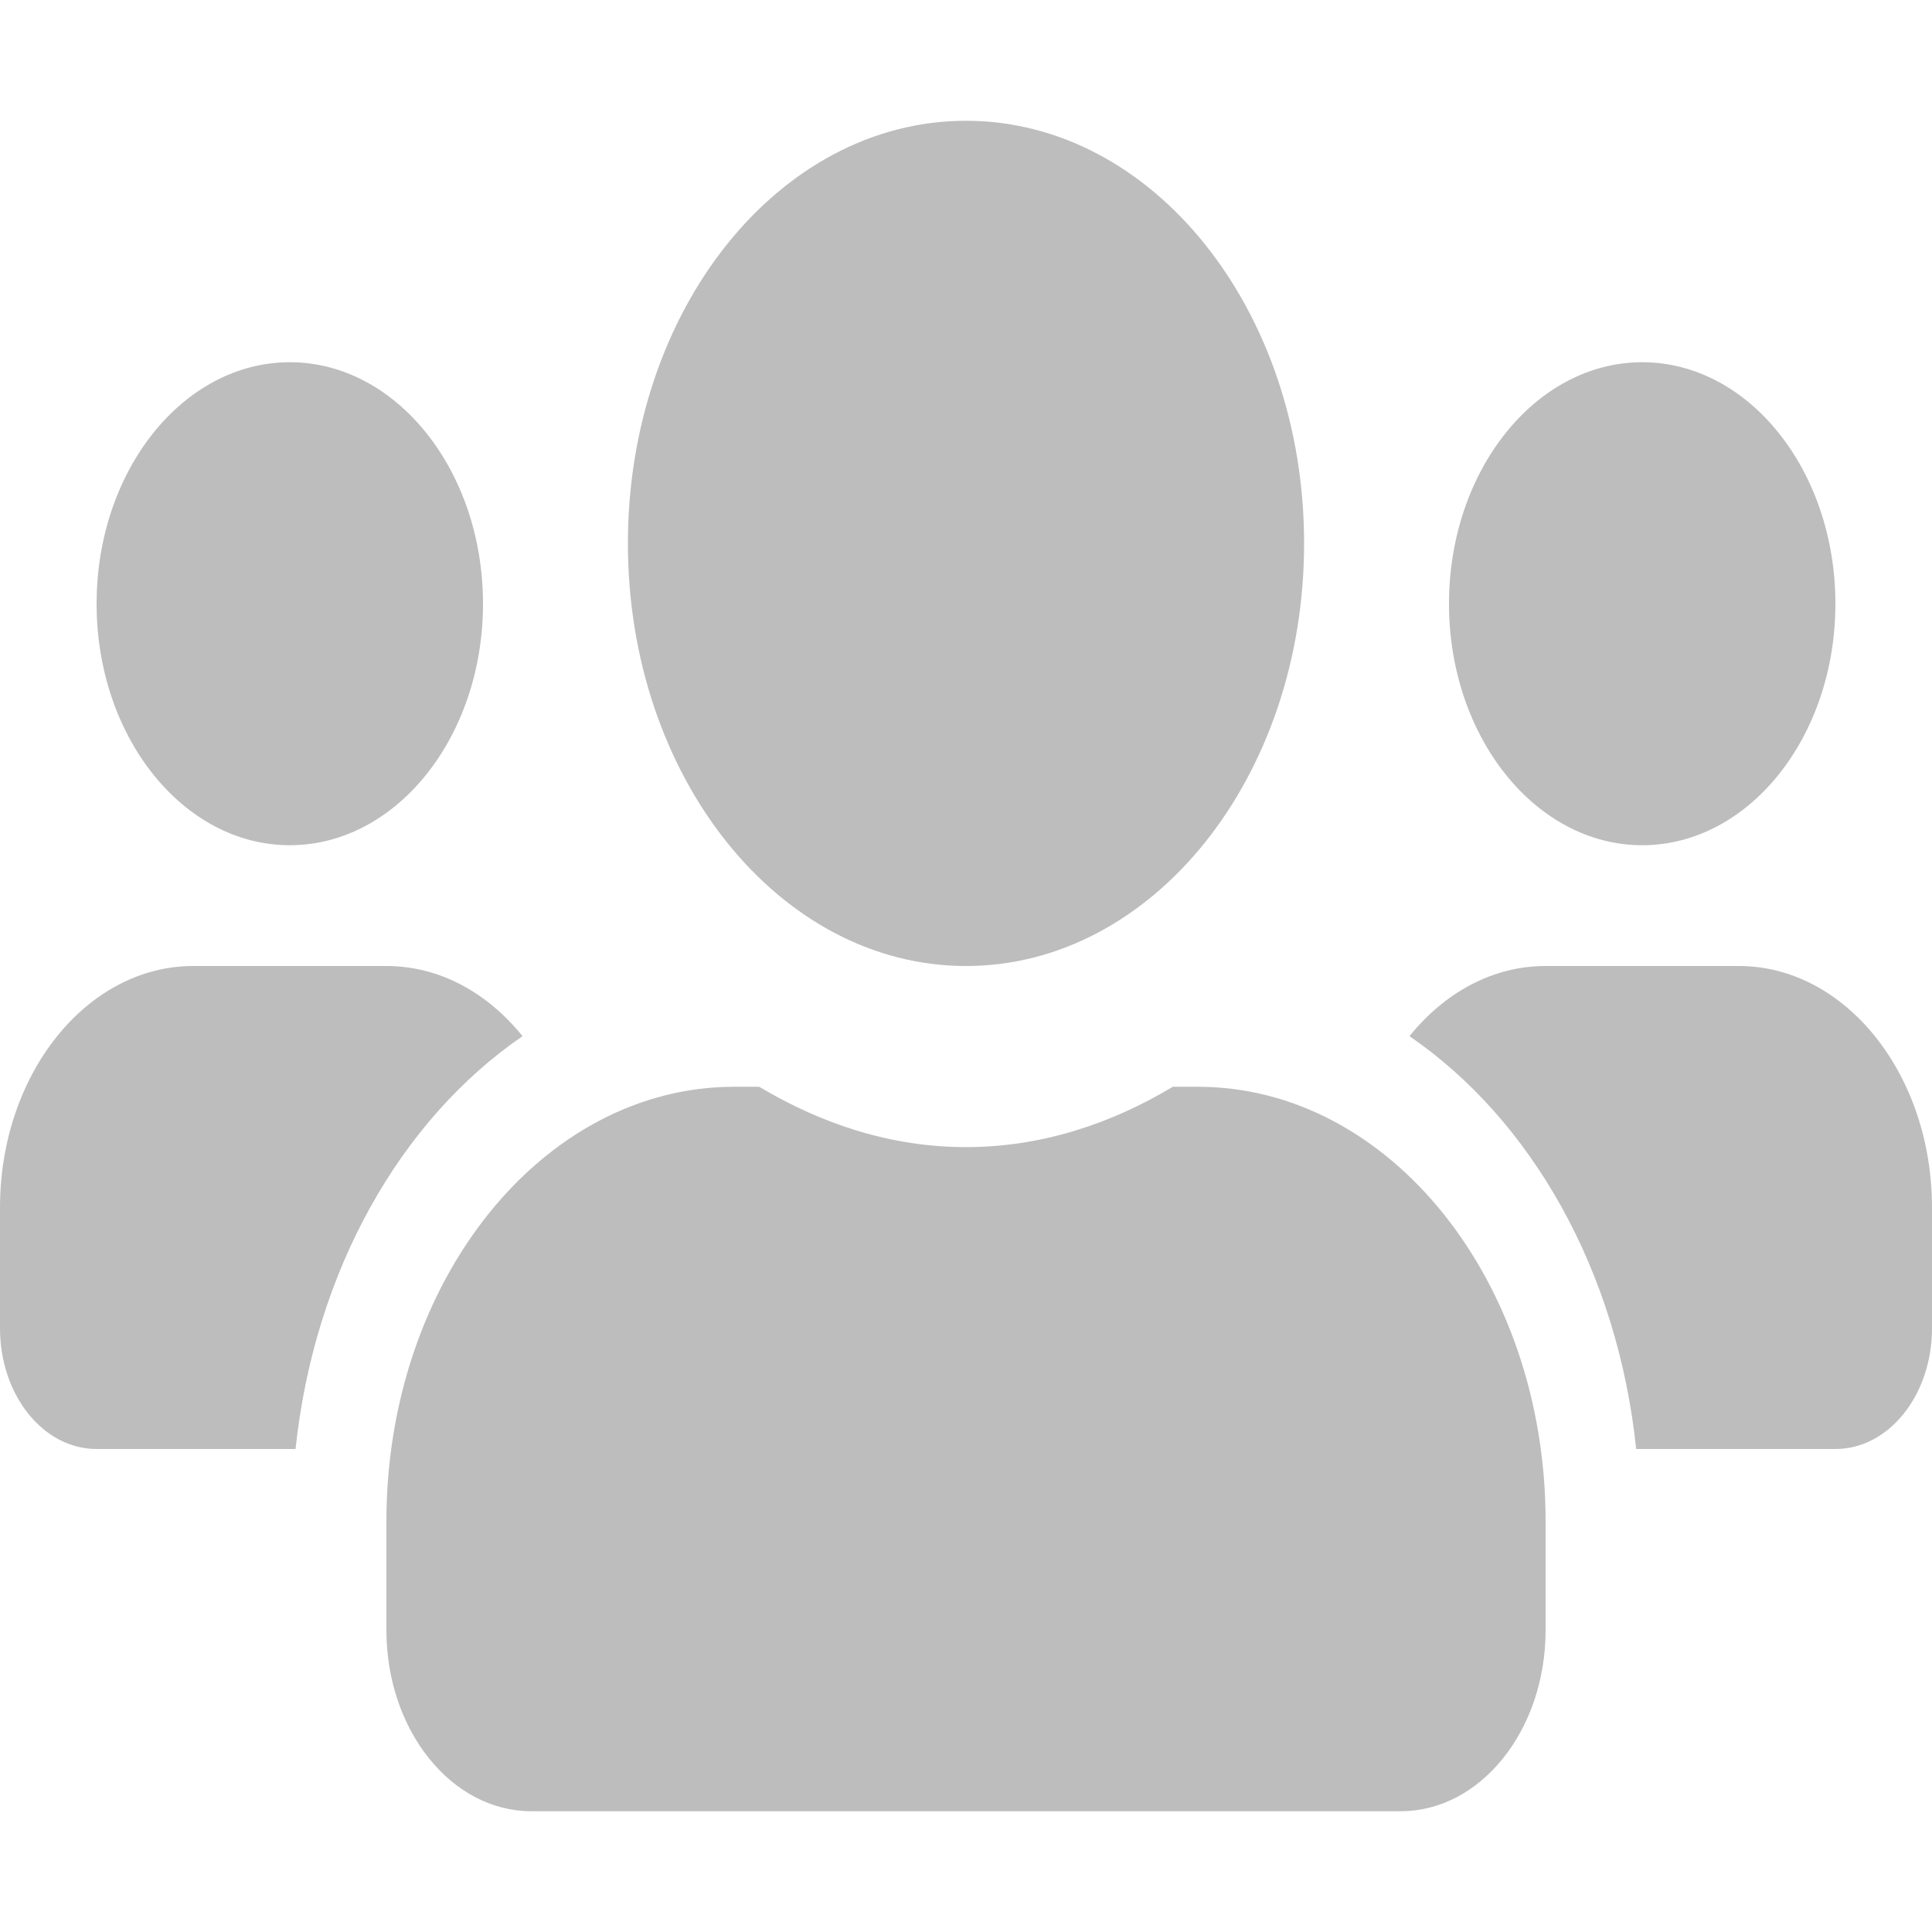 <svg width="35" height="35" viewBox="0 0 35 35" fill="none" xmlns="http://www.w3.org/2000/svg">
<g clip-path="url(#clip0_131_187)">
<path d="M5.25 15.312C7.18 15.312 8.75 13.351 8.75 10.938C8.75 8.524 7.18 6.562 5.25 6.562C3.32 6.562 1.75 8.524 1.75 10.938C1.75 13.351 3.32 15.312 5.25 15.312ZM29.75 15.312C31.68 15.312 33.25 13.351 33.25 10.938C33.25 8.524 31.68 6.562 29.75 6.562C27.82 6.562 26.25 8.524 26.25 10.938C26.25 13.351 27.82 15.312 29.75 15.312ZM31.5 17.5H28C27.038 17.5 26.168 17.985 25.534 18.771C27.738 20.282 29.302 23.01 29.641 26.25H33.25C34.218 26.25 35 25.273 35 24.062V21.875C35 19.462 33.431 17.5 31.5 17.5ZM17.5 17.5C20.885 17.5 23.625 14.075 23.625 9.844C23.625 5.612 20.885 2.188 17.5 2.188C14.115 2.188 11.375 5.612 11.375 9.844C11.375 14.075 14.115 17.5 17.5 17.5ZM21.7 19.688H21.246C20.109 20.371 18.845 20.781 17.5 20.781C16.155 20.781 14.897 20.371 13.754 19.688H13.3C9.822 19.688 7 23.215 7 27.562V29.531C7 31.343 8.176 32.812 9.625 32.812H25.375C26.824 32.812 28 31.343 28 29.531V27.562C28 23.215 25.178 19.688 21.7 19.688ZM9.466 18.771C8.832 17.985 7.963 17.5 7 17.5H3.5C1.57 17.5 0 19.462 0 21.875V24.062C0 25.273 0.782 26.25 1.75 26.25H5.354C5.698 23.01 7.263 20.282 9.466 18.771Z" fill="#BDBDBD"/>
</g>
<defs>
<clipPath id="clip0_131_187">
<rect width="35" height="35" fill="white"/>
</clipPath>
</defs>
</svg>
